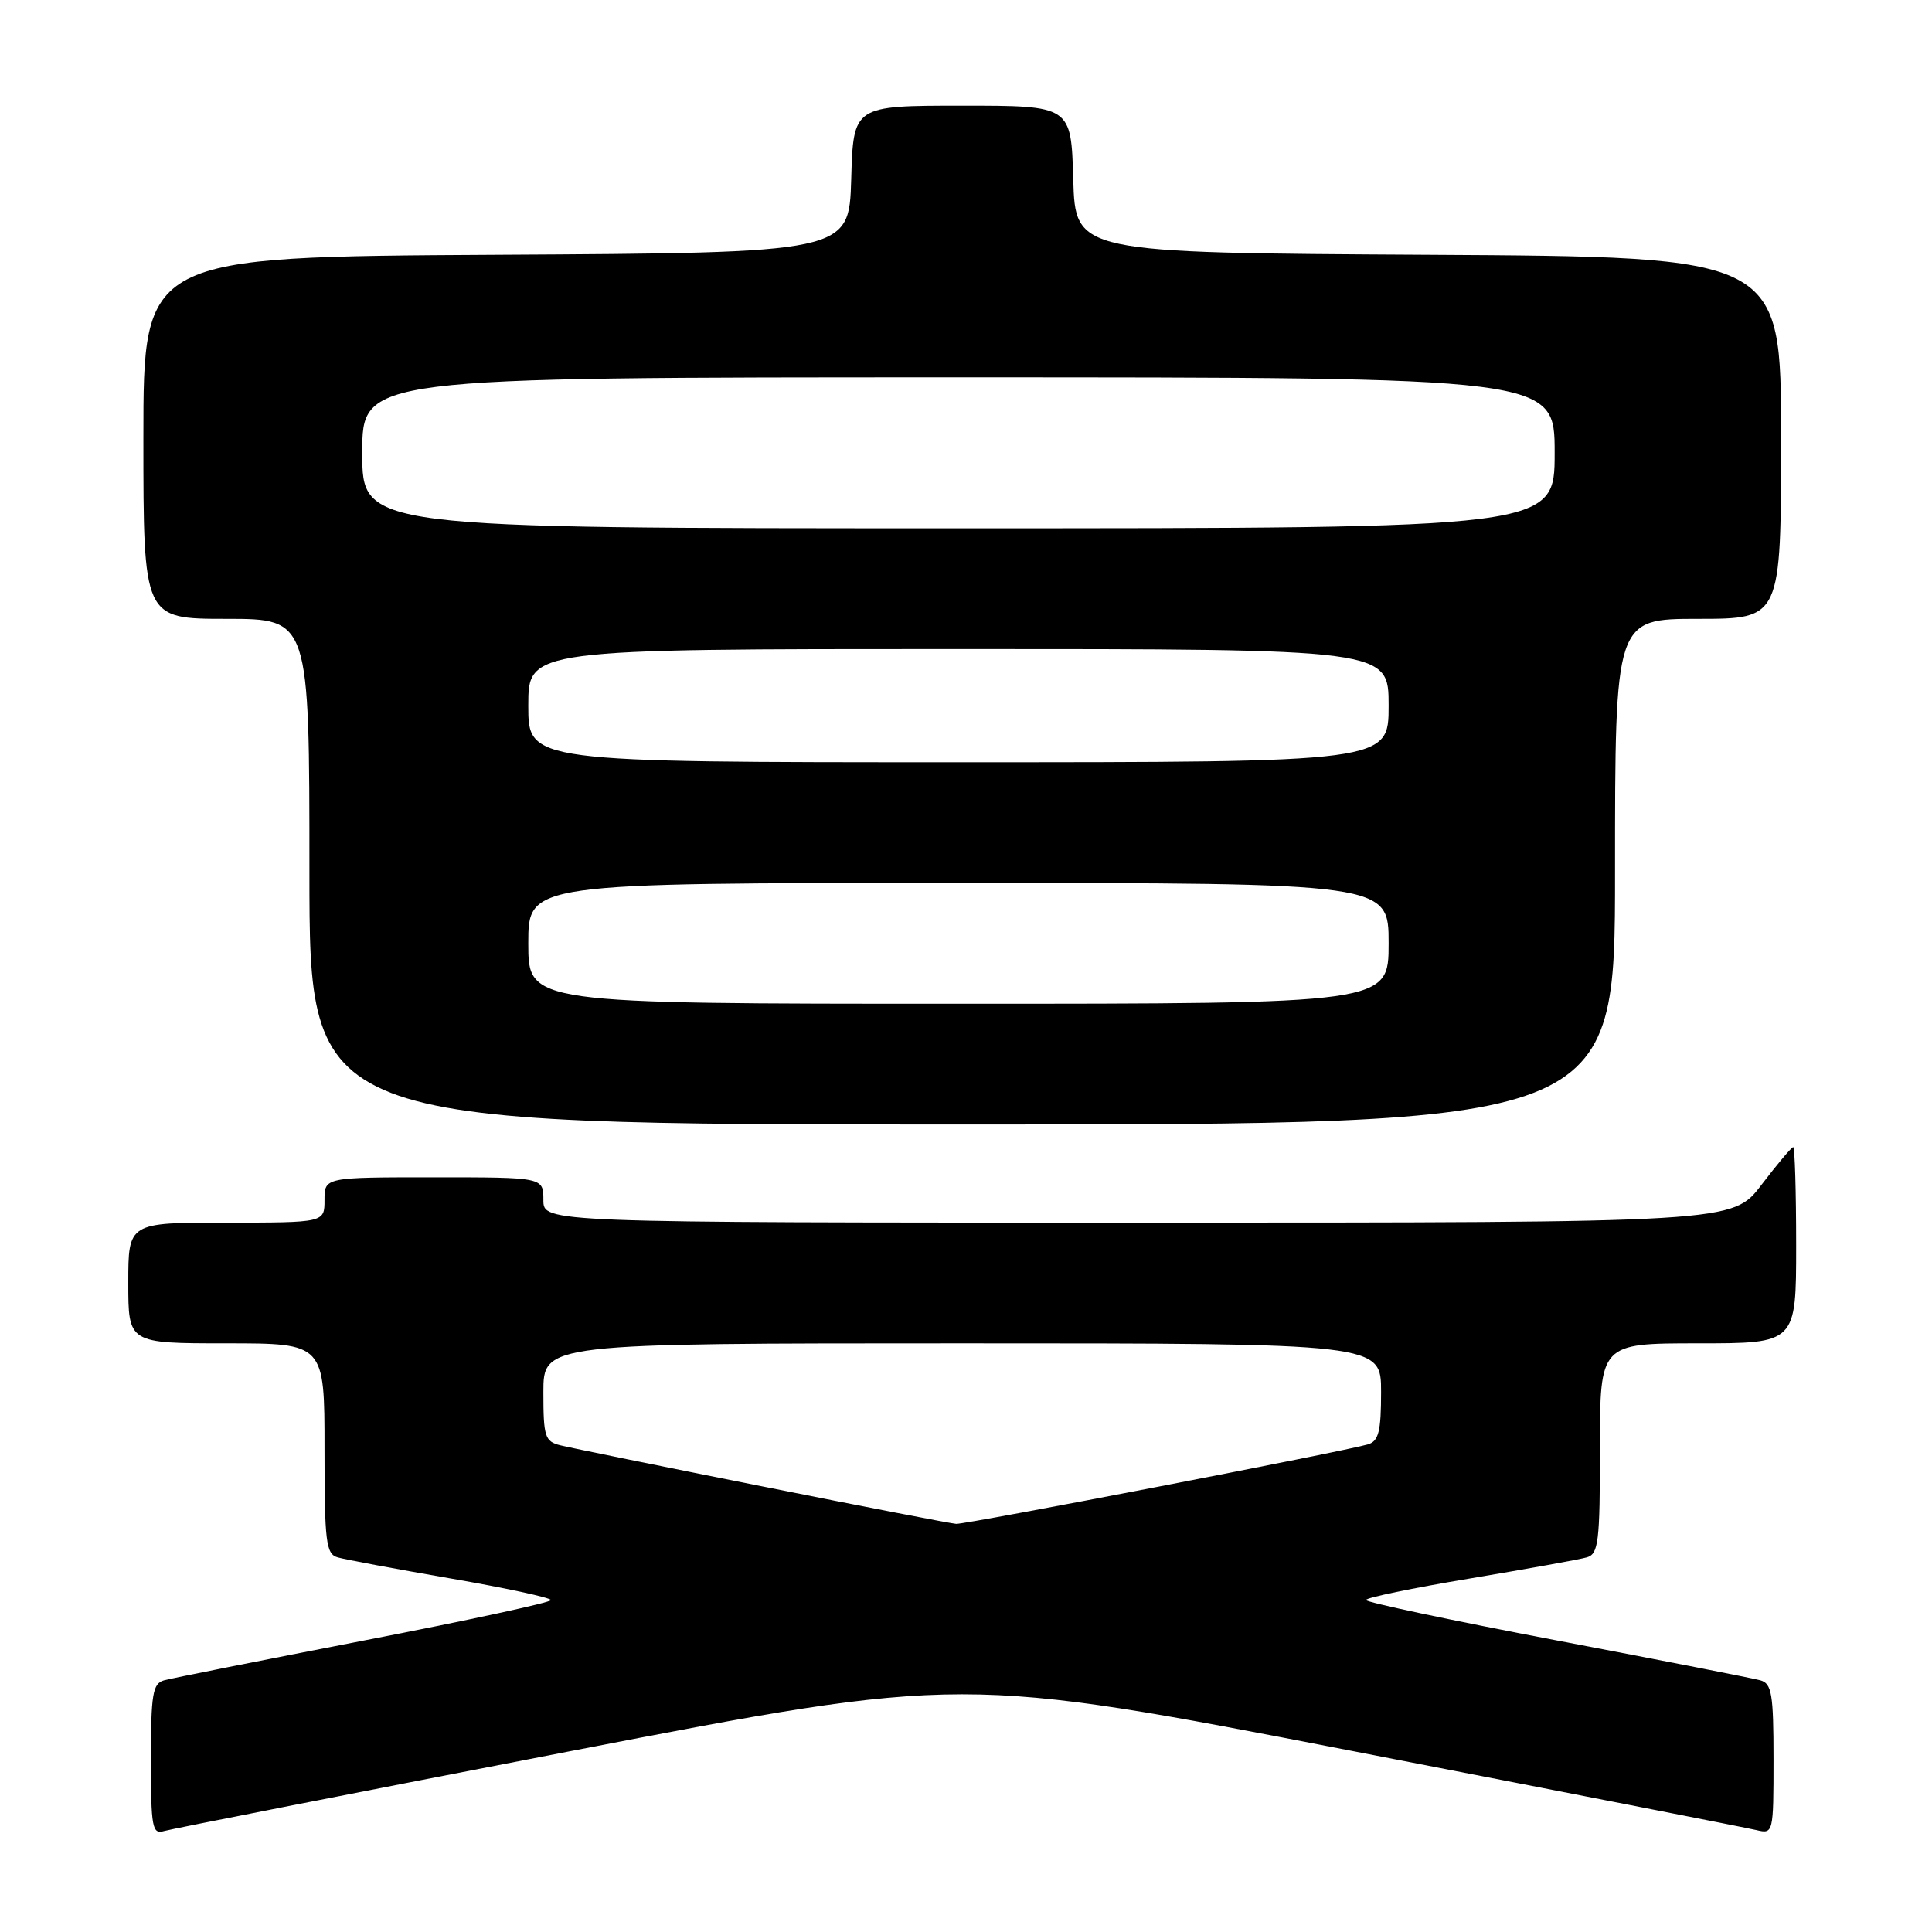 <?xml version="1.0" encoding="UTF-8" standalone="no"?>
<!DOCTYPE svg PUBLIC "-//W3C//DTD SVG 1.1//EN" "http://www.w3.org/Graphics/SVG/1.1/DTD/svg11.dtd" >
<svg xmlns="http://www.w3.org/2000/svg" xmlns:xlink="http://www.w3.org/1999/xlink" version="1.1" viewBox="0 0 256 256">
 <g >
 <path fill="currentColor"
d=" M 75.51 232.05 C 127.51 222.00 127.51 222.00 179.01 231.98 C 207.33 237.47 231.51 242.20 232.75 242.50 C 234.97 243.03 235.00 242.90 235.00 233.09 C 235.00 224.46 234.77 223.07 233.25 222.65 C 232.29 222.38 220.14 220.00 206.25 217.36 C 192.36 214.72 181.00 212.31 181.00 212.01 C 181.00 211.70 187.19 210.42 194.75 209.16 C 202.31 207.89 209.29 206.64 210.25 206.36 C 211.81 205.92 212.00 204.35 212.00 191.93 C 212.00 178.00 212.00 178.00 225.00 178.00 C 238.00 178.00 238.00 178.00 238.00 165.00 C 238.00 157.85 237.82 152.00 237.61 152.00 C 237.39 152.00 235.50 154.25 233.40 157.00 C 229.59 162.00 229.59 162.00 150.79 162.00 C 72.00 162.00 72.00 162.00 72.00 159.00 C 72.00 156.00 72.00 156.00 57.50 156.00 C 43.00 156.00 43.00 156.00 43.00 159.00 C 43.00 162.00 43.00 162.00 30.00 162.00 C 17.00 162.00 17.00 162.00 17.00 170.00 C 17.00 178.00 17.00 178.00 30.00 178.00 C 43.00 178.00 43.00 178.00 43.00 191.93 C 43.00 204.35 43.19 205.92 44.75 206.36 C 45.71 206.64 52.46 207.90 59.75 209.16 C 67.04 210.42 73.00 211.71 73.00 212.02 C 73.00 212.33 61.86 214.74 48.25 217.37 C 34.64 220.01 22.71 222.38 21.75 222.65 C 20.23 223.07 20.00 224.46 20.00 233.13 C 20.00 242.19 20.17 243.09 21.75 242.62 C 22.71 242.34 46.90 237.59 75.51 232.05 Z  M 214.00 115.50 C 214.00 82.00 214.00 82.00 225.00 82.00 C 236.00 82.00 236.00 82.00 236.00 58.01 C 236.00 34.02 236.00 34.02 189.25 33.76 C 142.50 33.50 142.50 33.50 142.21 23.75 C 141.93 14.00 141.93 14.00 127.50 14.00 C 113.07 14.00 113.07 14.00 112.79 23.75 C 112.50 33.50 112.50 33.50 65.75 33.76 C 19.00 34.02 19.00 34.02 19.00 58.01 C 19.00 82.00 19.00 82.00 30.00 82.00 C 41.00 82.00 41.00 82.00 41.00 115.50 C 41.00 149.00 41.00 149.00 127.50 149.00 C 214.00 149.00 214.00 149.00 214.00 115.50 Z  M 101.00 196.95 C 87.53 194.27 75.49 191.82 74.25 191.51 C 72.20 191.01 72.00 190.37 72.00 184.48 C 72.00 178.00 72.00 178.00 127.50 178.00 C 183.00 178.00 183.00 178.00 183.00 184.43 C 183.00 189.69 182.68 190.96 181.25 191.39 C 178.15 192.31 127.95 202.00 126.70 201.92 C 126.04 201.88 114.47 199.64 101.00 196.95 Z  M 70.00 125.00 C 70.00 117.00 70.00 117.00 127.00 117.00 C 184.00 117.00 184.00 117.00 184.00 125.00 C 184.00 133.00 184.00 133.00 127.00 133.00 C 70.00 133.00 70.00 133.00 70.00 125.00 Z  M 70.00 93.50 C 70.00 86.00 70.00 86.00 127.00 86.00 C 184.00 86.00 184.00 86.00 184.00 93.50 C 184.00 101.00 184.00 101.00 127.00 101.00 C 70.00 101.00 70.00 101.00 70.00 93.50 Z  M 48.00 60.00 C 48.00 50.00 48.00 50.00 127.00 50.00 C 206.00 50.00 206.00 50.00 206.00 60.00 C 206.00 70.00 206.00 70.00 127.00 70.00 C 48.00 70.00 48.00 70.00 48.00 60.00 Z "/>
</g>
</svg>